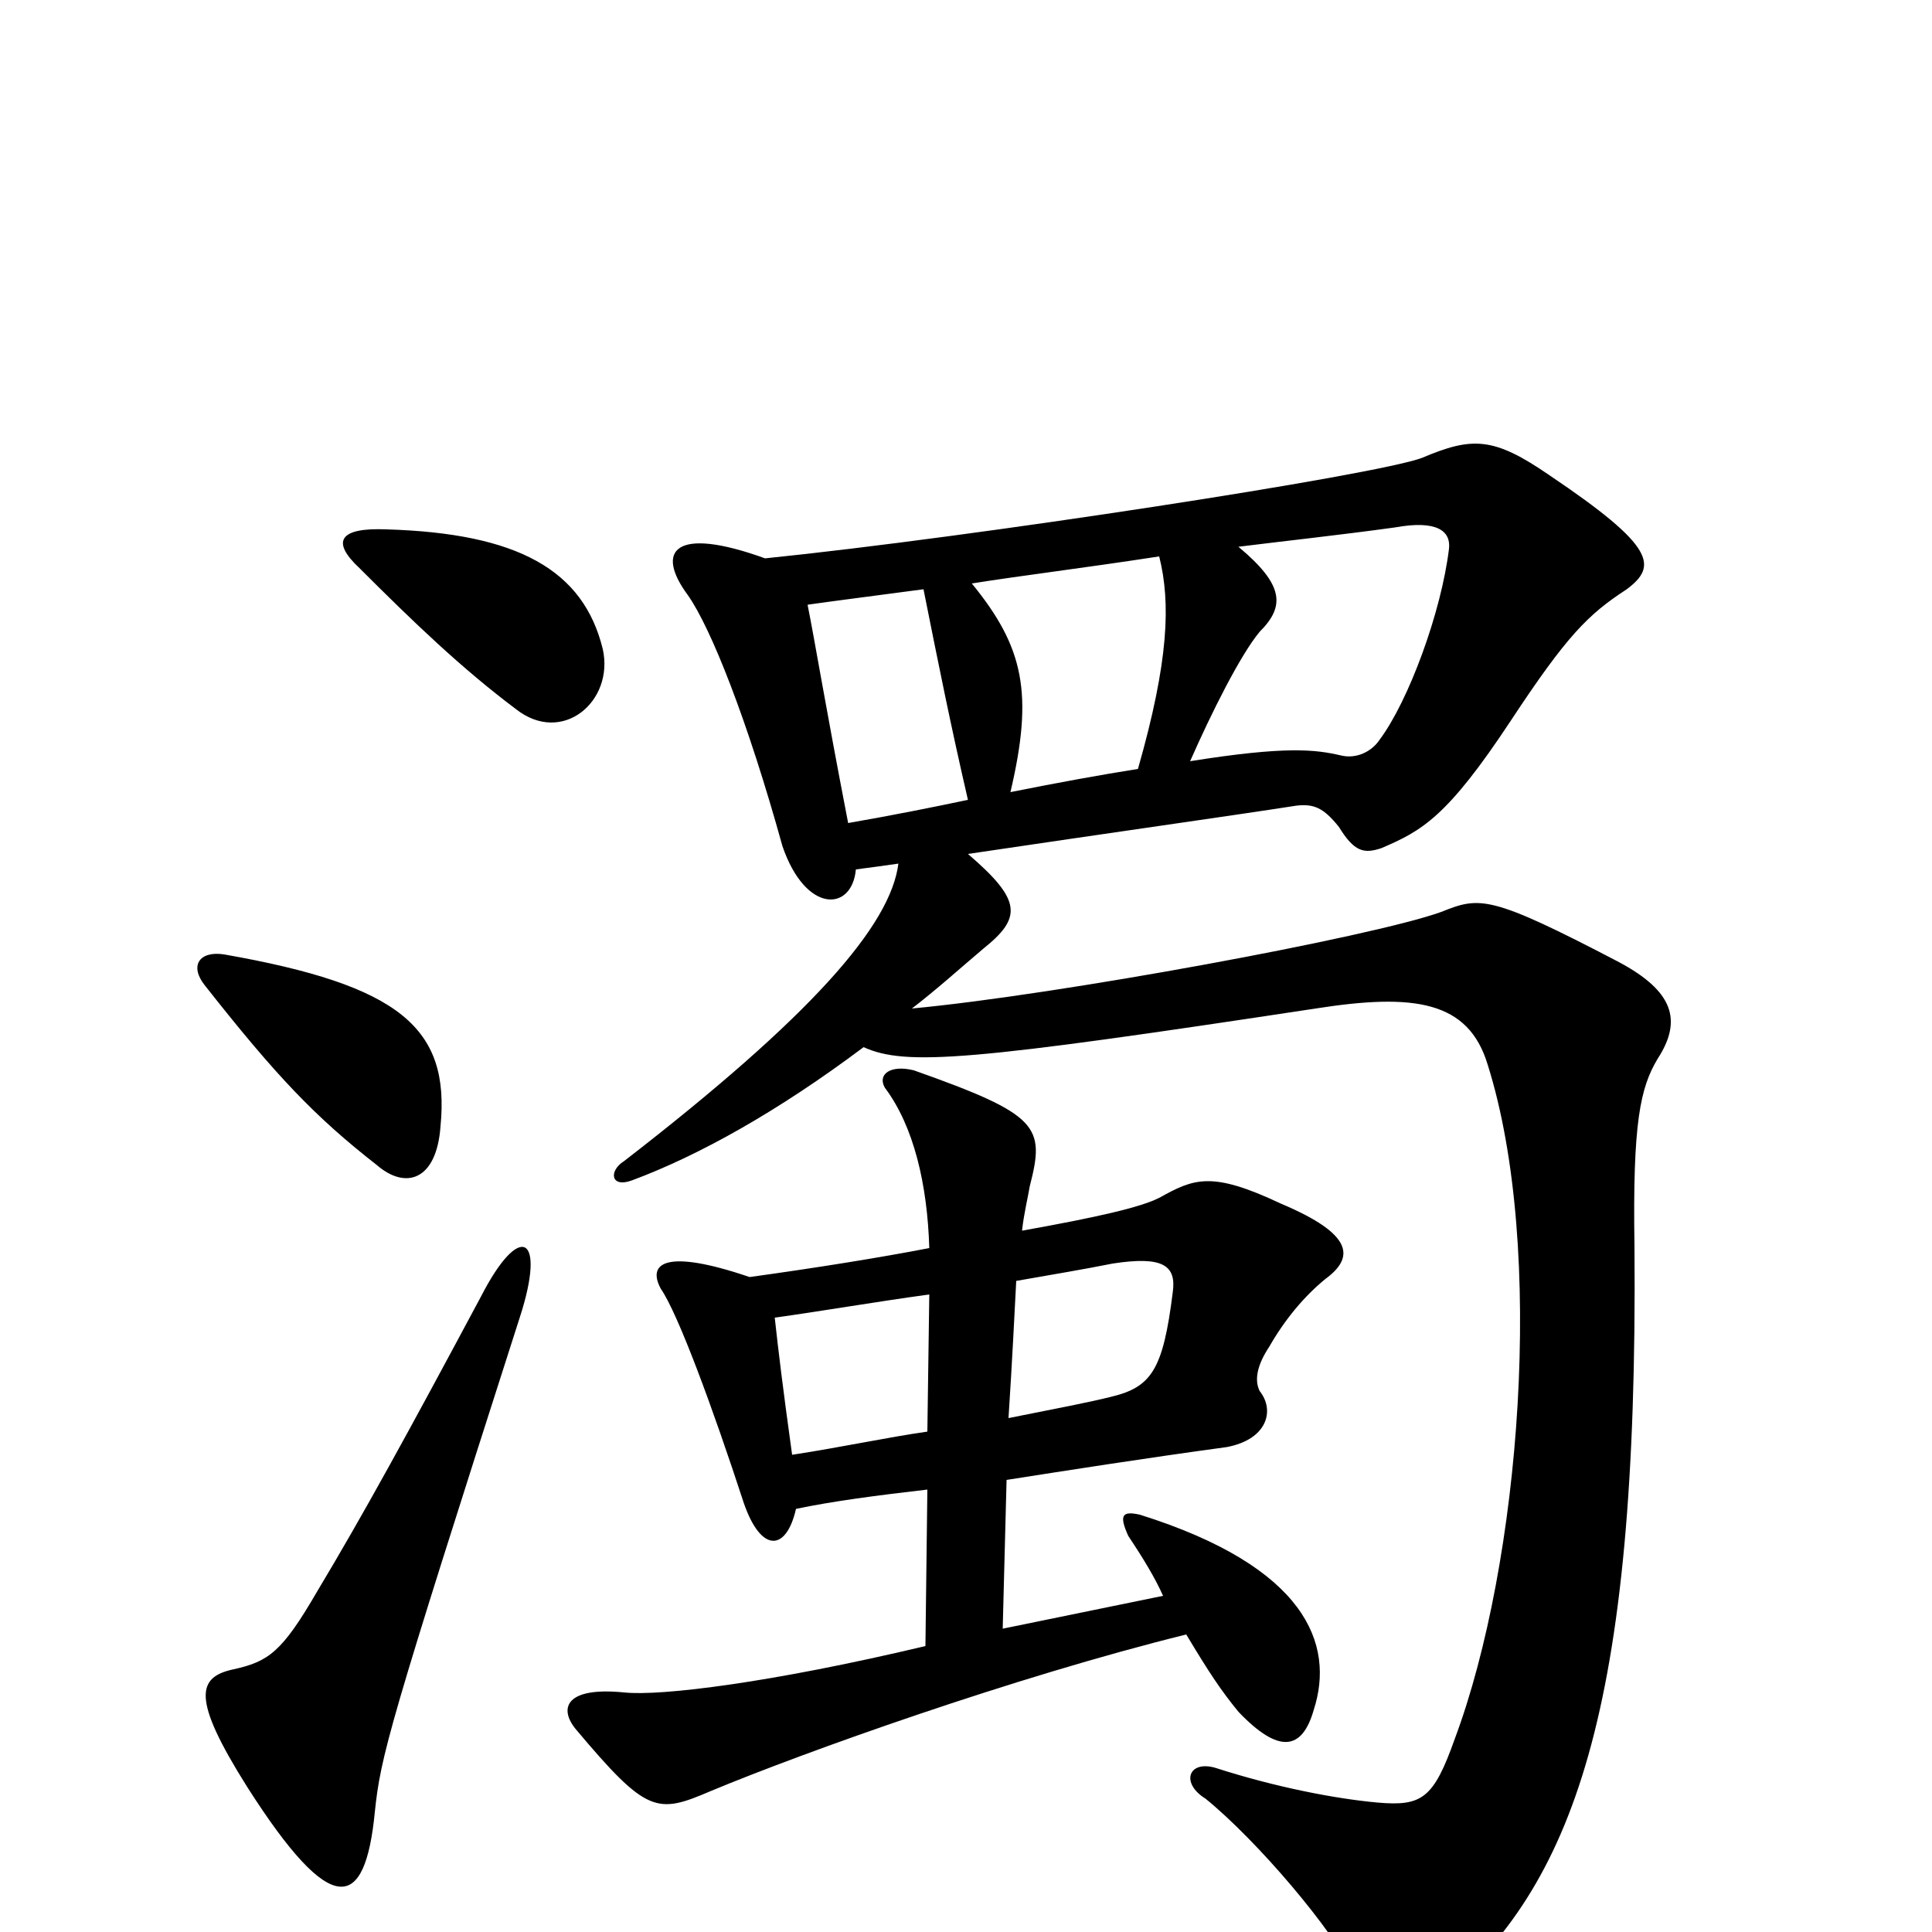 <svg xmlns="http://www.w3.org/2000/svg" viewBox="0 -1000 1000 1000">
	<path fill="#000000" d="M521 -234C553 -239 591 -245 635 -251C656 -255 660 -270 652 -280C649 -286 651 -294 657 -303C665 -317 675 -329 686 -338C701 -349 701 -361 663 -377C627 -394 618 -390 600 -380C590 -375 568 -370 529 -363C530 -372 532 -380 533 -386C541 -417 538 -423 473 -446C461 -449 454 -444 458 -437C473 -417 480 -387 481 -354C455 -349 424 -344 388 -339C344 -354 335 -346 342 -333C351 -320 369 -271 385 -222C394 -196 407 -197 412 -219C431 -223 454 -226 480 -229L479 -148C399 -129 342 -122 323 -124C293 -127 289 -116 298 -105C335 -61 340 -61 368 -73C416 -93 525 -132 614 -154C626 -134 632 -125 641 -114C662 -92 674 -94 680 -115C691 -149 676 -189 590 -216C581 -218 579 -216 584 -205C592 -193 598 -183 602 -174L519 -157ZM526 -337C543 -340 561 -343 576 -346C602 -350 609 -345 607 -331C602 -291 596 -282 575 -277C563 -274 547 -271 522 -266C524 -297 525 -318 526 -337ZM480 -259C459 -256 436 -251 410 -247C405 -283 403 -300 401 -318C423 -321 452 -326 481 -330ZM443 -550C451 -551 458 -552 465 -553C461 -521 420 -474 323 -399C315 -394 316 -385 327 -389C362 -402 403 -425 447 -458C469 -448 503 -451 681 -478C732 -486 760 -482 770 -449C800 -354 787 -191 753 -100C742 -69 736 -65 713 -67C691 -69 660 -75 629 -85C615 -89 611 -77 624 -69C651 -47 690 -1 701 22C714 47 729 48 745 34C814 -24 848 -113 846 -355C845 -419 849 -437 858 -452C871 -472 866 -487 838 -502C771 -537 766 -536 746 -528C710 -515 547 -485 472 -478C485 -488 496 -498 509 -509C529 -525 529 -534 501 -558C575 -569 639 -578 671 -583C680 -584 685 -582 693 -572C701 -559 706 -558 715 -561C736 -570 749 -577 782 -627C811 -671 822 -682 842 -695C858 -707 857 -717 802 -754C773 -774 762 -774 736 -763C712 -754 504 -722 396 -711C349 -728 339 -715 356 -692C368 -675 387 -627 405 -562C417 -527 441 -528 443 -550ZM501 -586C482 -582 462 -578 439 -574C427 -636 422 -667 418 -687C432 -689 448 -691 478 -695C486 -655 492 -625 501 -586ZM641 -717C665 -720 693 -723 722 -727C744 -731 751 -725 750 -716C746 -683 729 -637 714 -617C710 -611 702 -607 694 -609C681 -612 666 -614 616 -606C627 -631 642 -661 652 -673C665 -686 665 -697 641 -717ZM589 -602C570 -599 548 -595 523 -590C535 -641 530 -665 503 -698C528 -702 561 -706 600 -712C606 -688 605 -658 589 -602ZM269 -318C283 -361 269 -368 249 -329C211 -258 188 -216 164 -176C146 -145 139 -140 121 -136C102 -132 99 -121 128 -75C172 -6 189 -11 194 -62C197 -91 201 -106 269 -318ZM106 -490C143 -443 163 -422 195 -397C210 -384 226 -389 228 -417C233 -468 207 -490 116 -506C103 -508 98 -500 106 -490ZM186 -706C214 -678 239 -654 267 -633C291 -614 318 -637 312 -664C302 -705 268 -724 200 -726C176 -727 171 -720 186 -706Z"/>
</svg>